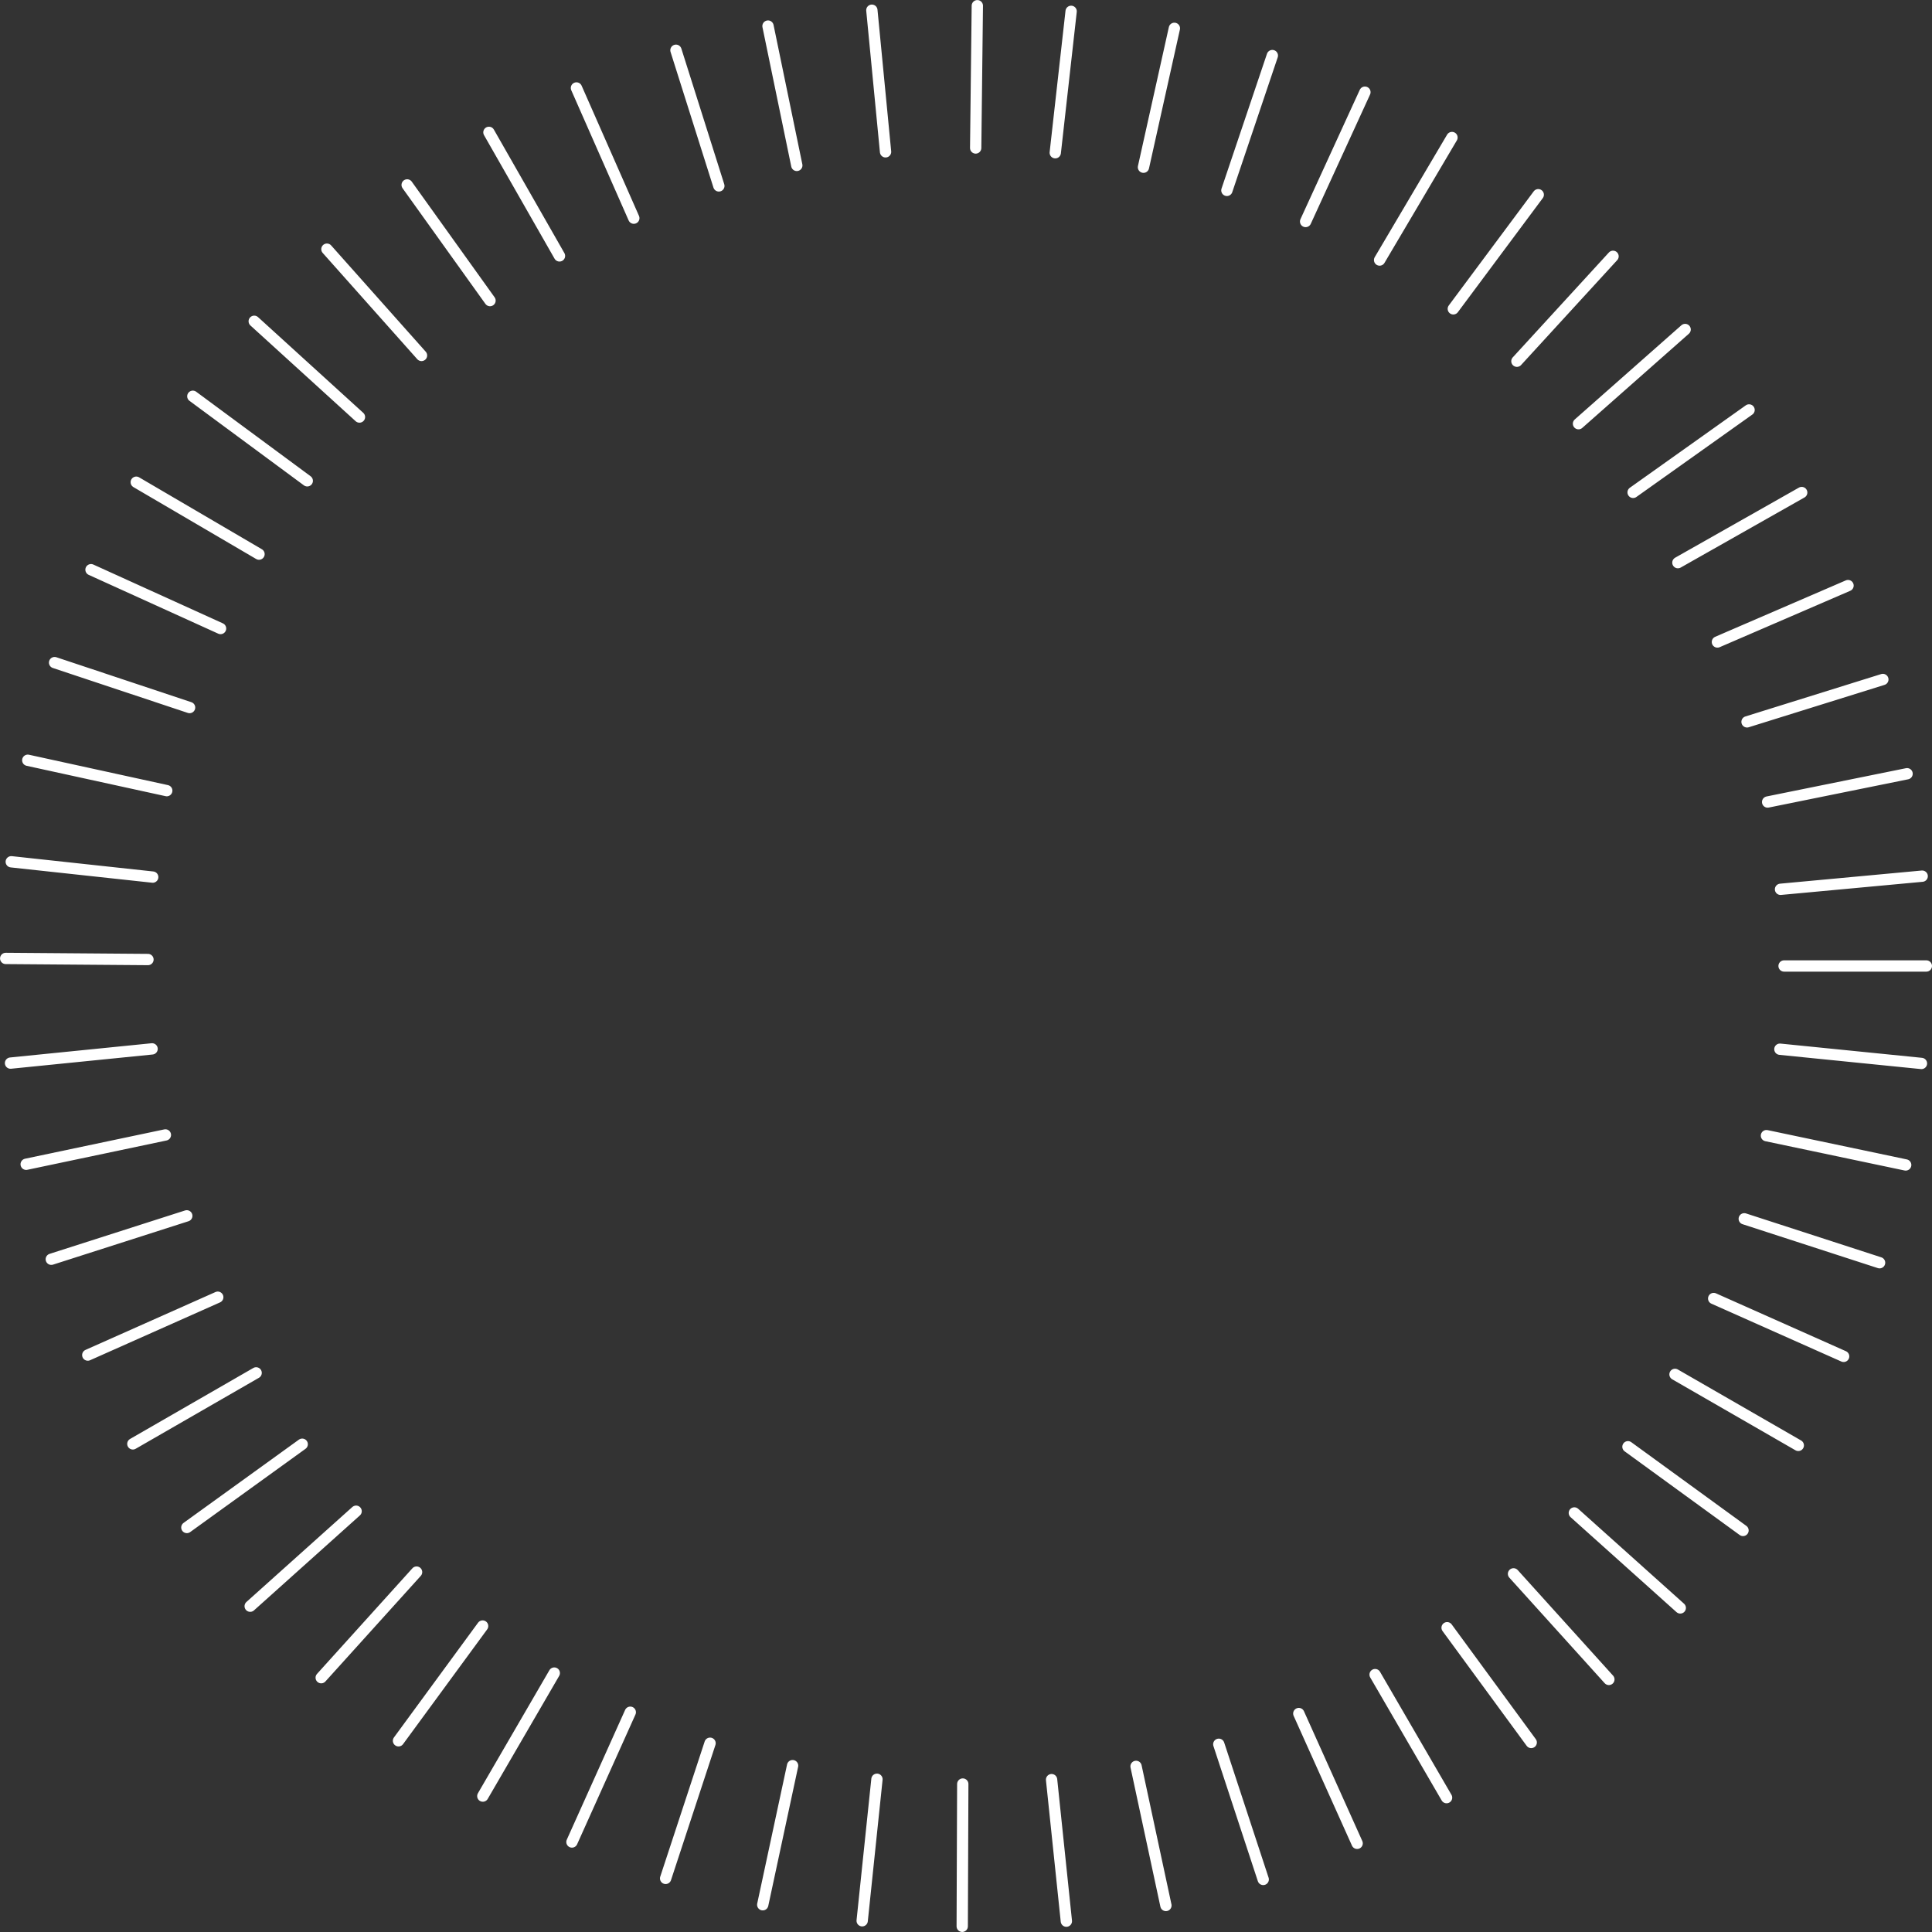 <svg xmlns="http://www.w3.org/2000/svg" width="512.529" height="512.528" viewBox="0 0 512.529 512.528">
  <rect x="0" y="0" width="512.529" height="512.528" fill="#333333" stroke="none"/>
  <path id="_23" data-name="#23" d="M511.517,256.744H473.775M510.219,282.6l-37.553-3.778m33.371,30.706L469.1,301.753m30.012,33.71-35.9-11.65m26.365,36.493L455.1,344.957m22.446,38.965-32.706-18.837m18.042,41.4-30.522-22.2m13.877,42.753-28.1-25.194m9.16,44.161L402,418m4.695,44.733-22.313-30.44m-.143,45.072-18.957-32.637m-4.767,44.76L345.04,455.059M335.6,499.066,323.815,463.21m-14.03,42.765-7.919-36.9m-18.49,41.058-3.921-37.539M255.751,511.5l.145-37.741m-26.686,36.27,3.921-37.538m-30.3,33.29,7.919-36.9M177.067,498.79l11.786-35.855m-36.636,26.2,15.477-34.423m-39.122,22.244,18.958-32.636m-41.324,17.966,22.314-30.44m-42.82,13.7,25.3-28.011m-44.14,9.045,28.1-25.194m-44.9,4.317,30.6-22.09m-44.928-.091,32.706-18.837m-44.662-4.723,34.481-15.349m-44.16-10.07,35.943-11.515M7.432,309.343l36.932-7.778M3.281,282.509l37.553-3.777M2,254.739l37.741.292M3.476,229.1,41,233.162M7.855,202.169l36.872,8.059M14.971,176.263l35.81,11.921m-26.15-36.569L59,167.219M36.635,128.405,69.2,147.482M51.643,105.611,82,128.035M67.93,85.716l27.918,25.4M87.214,66.584l25.092,28.194M108.5,49.541l21.979,30.683m-.284-44.63L148.91,68.37m4.5-44.551,15.219,34.538m11.179-44.542L191.187,49.8M204.228,7.4l7.638,36.962M231.779,3.192l3.633,37.567M259.757,2l-.437,37.74M284.642,3.49,280.432,41m31.6-33-8.2,36.841m34.187-29.617L325.963,50.988m36.616-26.051L346.846,59.245m38.829-22.28-19.2,32.5m42.085-17.326L386.029,82.411M428.4,68.482,402.9,96.308m44.626-8.415-28.285,24.989m45.247-3.648L433.726,131.1m44.726.045-32.844,18.6m45.133,6.087-34.65,14.962m43.887,9.944-36.028,11.244m42.455,13.764-36.991,7.5m41,19.67-37.581,3.488" transform="translate(-0.488 -0.483)" fill="none" stroke="#fff" stroke-linecap="round" stroke-linejoin="round" stroke-width="3"/>
</svg>
